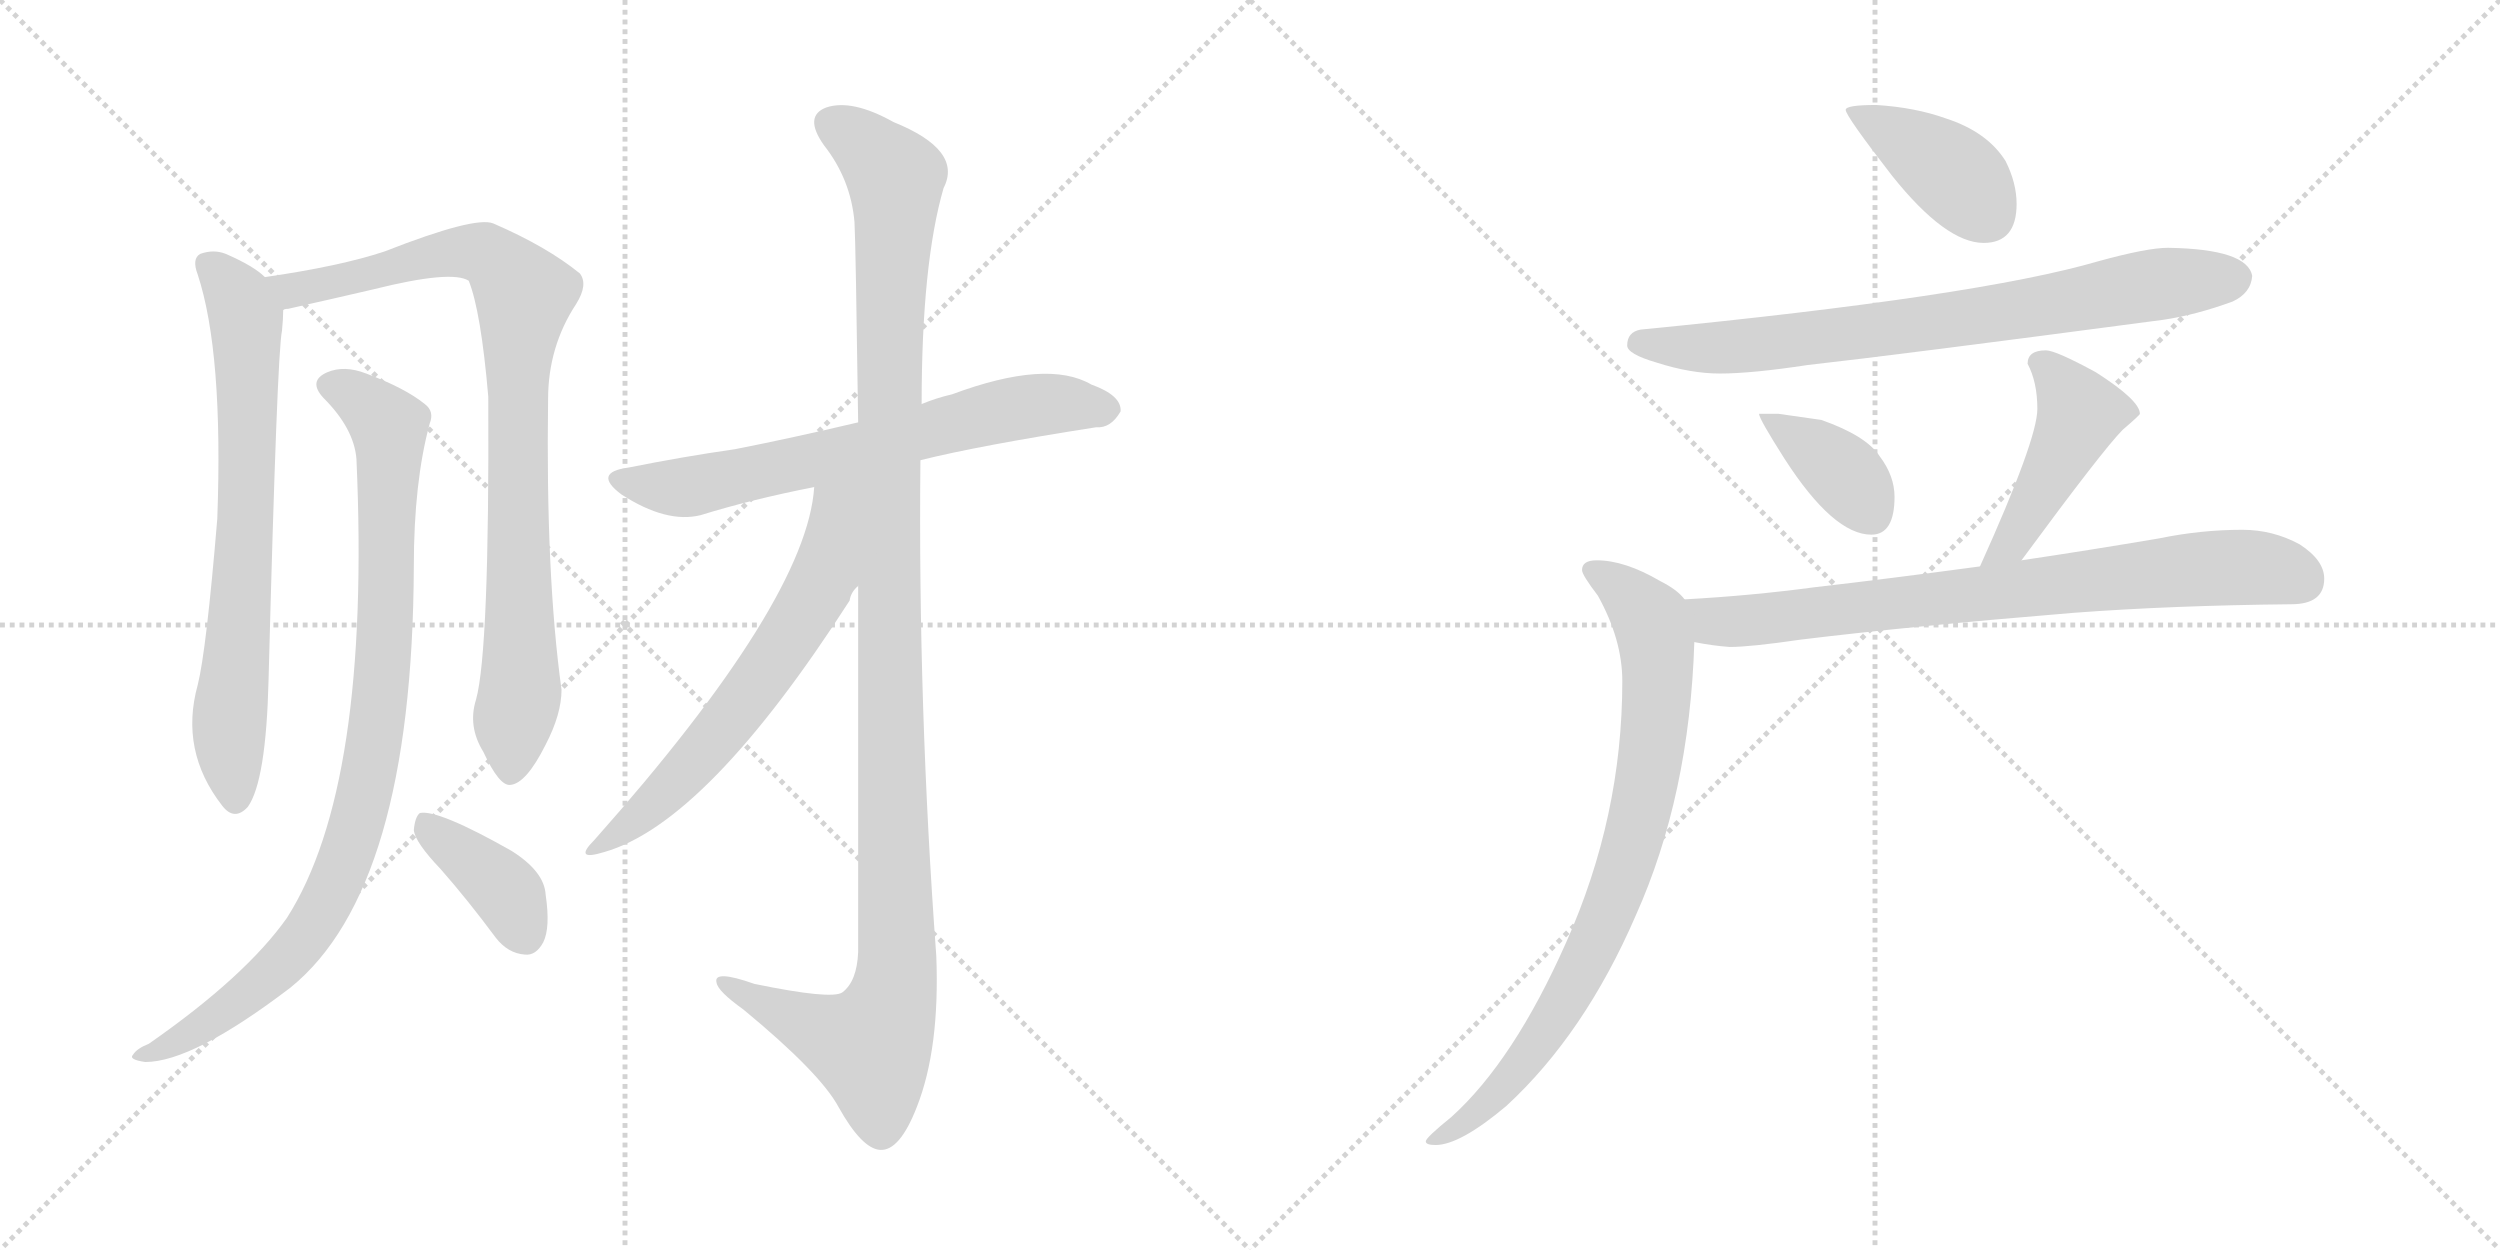 <svg version="1.1" viewBox="0 0 2048 1024" xmlns="http://www.w3.org/2000/svg">
  <g stroke="lightgray" stroke-dasharray="1,1" stroke-width="1" transform="scale(4, 4)">
    <line x1="0" y1="0" x2="256" y2="256"></line>
    <line x1="256" y1="0" x2="0" y2="256"></line>
    <line x1="128" y1="0" x2="128" y2="256"></line>
    <line x1="0" y1="128" x2="256" y2="128"></line>
    <line x1="256" y1="0" x2="512" y2="256"></line>
    <line x1="512" y1="0" x2="256" y2="256"></line>
    <line x1="384" y1="0" x2="384" y2="256"></line>
    <line x1="256" y1="128" x2="512" y2="128"></line>
  </g>
<g transform="scale(1, -1) translate(0, -850)">
   <style type="text/css">
    @keyframes keyframes0 {
      from {
       stroke: black;
       stroke-dashoffset: 705;
       stroke-width: 128;
       }
       70% {
       animation-timing-function: step-end;
       stroke: black;
       stroke-dashoffset: 0;
       stroke-width: 128;
       }
       to {
       stroke: black;
       stroke-width: 1024;
       }
       }
       #make-me-a-hanzi-animation-0 {
         animation: keyframes0 0.824s both;
         animation-delay: 0s;
         animation-timing-function: linear;
       }
    @keyframes keyframes1 {
      from {
       stroke: black;
       stroke-dashoffset: 871;
       stroke-width: 128;
       }
       74% {
       animation-timing-function: step-end;
       stroke: black;
       stroke-dashoffset: 0;
       stroke-width: 128;
       }
       to {
       stroke: black;
       stroke-width: 1024;
       }
       }
       #make-me-a-hanzi-animation-1 {
         animation: keyframes1 0.959s both;
         animation-delay: 0.824s;
         animation-timing-function: linear;
       }
    @keyframes keyframes2 {
      from {
       stroke: black;
       stroke-dashoffset: 909;
       stroke-width: 128;
       }
       75% {
       animation-timing-function: step-end;
       stroke: black;
       stroke-dashoffset: 0;
       stroke-width: 128;
       }
       to {
       stroke: black;
       stroke-width: 1024;
       }
       }
       #make-me-a-hanzi-animation-2 {
         animation: keyframes2 0.99s both;
         animation-delay: 1.783s;
         animation-timing-function: linear;
       }
    @keyframes keyframes3 {
      from {
       stroke: black;
       stroke-dashoffset: 383;
       stroke-width: 128;
       }
       55% {
       animation-timing-function: step-end;
       stroke: black;
       stroke-dashoffset: 0;
       stroke-width: 128;
       }
       to {
       stroke: black;
       stroke-width: 1024;
       }
       }
       #make-me-a-hanzi-animation-3 {
         animation: keyframes3 0.562s both;
         animation-delay: 2.772s;
         animation-timing-function: linear;
       }
    @keyframes keyframes4 {
      from {
       stroke: black;
       stroke-dashoffset: 660;
       stroke-width: 128;
       }
       68% {
       animation-timing-function: step-end;
       stroke: black;
       stroke-dashoffset: 0;
       stroke-width: 128;
       }
       to {
       stroke: black;
       stroke-width: 1024;
       }
       }
       #make-me-a-hanzi-animation-4 {
         animation: keyframes4 0.787s both;
         animation-delay: 3.334s;
         animation-timing-function: linear;
       }
    @keyframes keyframes5 {
      from {
       stroke: black;
       stroke-dashoffset: 1170;
       stroke-width: 128;
       }
       79% {
       animation-timing-function: step-end;
       stroke: black;
       stroke-dashoffset: 0;
       stroke-width: 128;
       }
       to {
       stroke: black;
       stroke-width: 1024;
       }
       }
       #make-me-a-hanzi-animation-5 {
         animation: keyframes5 1.202s both;
         animation-delay: 4.121s;
         animation-timing-function: linear;
       }
    @keyframes keyframes6 {
      from {
       stroke: black;
       stroke-dashoffset: 620;
       stroke-width: 128;
       }
       67% {
       animation-timing-function: step-end;
       stroke: black;
       stroke-dashoffset: 0;
       stroke-width: 128;
       }
       to {
       stroke: black;
       stroke-width: 1024;
       }
       }
       #make-me-a-hanzi-animation-6 {
         animation: keyframes6 0.755s both;
         animation-delay: 5.323s;
         animation-timing-function: linear;
       }
    @keyframes keyframes7 {
      from {
       stroke: black;
       stroke-dashoffset: 398;
       stroke-width: 128;
       }
       56% {
       animation-timing-function: step-end;
       stroke: black;
       stroke-dashoffset: 0;
       stroke-width: 128;
       }
       to {
       stroke: black;
       stroke-width: 1024;
       }
       }
       #make-me-a-hanzi-animation-7 {
         animation: keyframes7 0.574s both;
         animation-delay: 6.078s;
         animation-timing-function: linear;
       }
    @keyframes keyframes8 {
      from {
       stroke: black;
       stroke-dashoffset: 749;
       stroke-width: 128;
       }
       71% {
       animation-timing-function: step-end;
       stroke: black;
       stroke-dashoffset: 0;
       stroke-width: 128;
       }
       to {
       stroke: black;
       stroke-width: 1024;
       }
       }
       #make-me-a-hanzi-animation-8 {
         animation: keyframes8 0.86s both;
         animation-delay: 6.652s;
         animation-timing-function: linear;
       }
    @keyframes keyframes9 {
      from {
       stroke: black;
       stroke-dashoffset: 377;
       stroke-width: 128;
       }
       55% {
       animation-timing-function: step-end;
       stroke: black;
       stroke-dashoffset: 0;
       stroke-width: 128;
       }
       to {
       stroke: black;
       stroke-width: 1024;
       }
       }
       #make-me-a-hanzi-animation-9 {
         animation: keyframes9 0.557s both;
         animation-delay: 7.511s;
         animation-timing-function: linear;
       }
    @keyframes keyframes10 {
      from {
       stroke: black;
       stroke-dashoffset: 438;
       stroke-width: 128;
       }
       59% {
       animation-timing-function: step-end;
       stroke: black;
       stroke-dashoffset: 0;
       stroke-width: 128;
       }
       to {
       stroke: black;
       stroke-width: 1024;
       }
       }
       #make-me-a-hanzi-animation-10 {
         animation: keyframes10 0.606s both;
         animation-delay: 8.068s;
         animation-timing-function: linear;
       }
    @keyframes keyframes11 {
      from {
       stroke: black;
       stroke-dashoffset: 763;
       stroke-width: 128;
       }
       71% {
       animation-timing-function: step-end;
       stroke: black;
       stroke-dashoffset: 0;
       stroke-width: 128;
       }
       to {
       stroke: black;
       stroke-width: 1024;
       }
       }
       #make-me-a-hanzi-animation-11 {
         animation: keyframes11 0.871s both;
         animation-delay: 8.674s;
         animation-timing-function: linear;
       }
    @keyframes keyframes12 {
      from {
       stroke: black;
       stroke-dashoffset: 805;
       stroke-width: 128;
       }
       72% {
       animation-timing-function: step-end;
       stroke: black;
       stroke-dashoffset: 0;
       stroke-width: 128;
       }
       to {
       stroke: black;
       stroke-width: 1024;
       }
       }
       #make-me-a-hanzi-animation-12 {
         animation: keyframes12 0.905s both;
         animation-delay: 9.545s;
         animation-timing-function: linear;
       }
</style>
<path d="M 217.0 623.0 Q 208.0 632.0 185.0 642.0 Q 175.0 646.0 164.0 642.0 Q 157.0 638.0 162.0 625.0 Q 183.0 561.0 178.0 425.0 Q 169.0 317.0 162.0 289.0 Q 147.0 235.0 182.0 190.0 Q 192.0 177.0 203.0 189.0 Q 218.0 210.0 220.0 293.0 Q 227.0 561.0 231.0 579.0 Q 232.0 589.0 232.0 596.0 C 233.0 611.0 233.0 611.0 217.0 623.0 Z" fill="lightgray"></path> 
<path d="M 390.0 277.0 Q 383.0 255.0 396.0 234.0 Q 409.0 206.0 418.0 207.0 Q 431.0 208.0 447.0 240.0 Q 460.0 265.0 460.0 285.0 Q 447.0 379.0 449.0 523.0 Q 449.0 566.0 472.0 601.0 Q 482.0 617.0 475.0 626.0 Q 448.0 648.0 404.0 667.0 Q 389.0 673.0 315.0 644.0 Q 279.0 632.0 217.0 623.0 C 187.0 618.0 203.0 589.0 232.0 596.0 Q 233.0 597.0 236.0 597.0 Q 276.0 606.0 306.0 613.0 Q 370.0 629.0 384.0 620.0 Q 394.0 595.0 400.0 525.0 Q 401.0 317.0 390.0 277.0 Z" fill="lightgray"></path> 
<path d="M 292.0 474.0 Q 304.0 206.0 235.0 98.0 Q 201.0 50.0 122.0 -5.0 Q 112.0 -9.0 109.0 -14.0 Q 105.0 -18.0 119.0 -20.0 Q 158.0 -20.0 238.0 41.0 Q 338.0 122.0 339.0 386.0 Q 339.0 455.0 352.0 503.0 Q 356.0 513.0 348.0 519.0 Q 332.0 532.0 300.0 544.0 Q 282.0 551.0 268.0 545.0 Q 252.0 538.0 265.0 524.0 Q 290.0 499.0 292.0 474.0 Z" fill="lightgray"></path> 
<path d="M 361.0 138.0 Q 383.0 113.0 406.0 82.0 Q 416.0 69.0 430.0 68.0 Q 439.0 67.0 445.0 78.0 Q 451.0 90.0 447.0 117.0 Q 446.0 136.0 419.0 153.0 Q 359.0 187.0 344.0 184.0 Q 340.0 181.0 339.0 170.0 Q 340.0 160.0 361.0 138.0 Z" fill="lightgray"></path> 
<path d="M 754.0 473.0 Q 802.0 485.0 898.0 500.0 Q 910.0 499.0 918.0 513.0 Q 919.0 526.0 894.0 535.0 Q 858.0 556.0 780.0 527.0 Q 767.0 524.0 755.0 519.0 L 703.0 504.0 Q 648.0 491.0 602.0 482.0 Q 560.0 476.0 515.0 467.0 Q 485.0 463.0 509.0 445.0 Q 546.0 421.0 574.0 428.0 Q 616.0 441.0 667.0 451.0 L 754.0 473.0 Z" fill="lightgray"></path> 
<path d="M 703.0 370.0 Q 703.0 247.0 703.0 70.0 Q 702.0 46.0 690.0 37.0 Q 681.0 31.0 618.0 44.0 Q 584.0 56.0 587.0 45.0 Q 588.0 38.0 609.0 23.0 Q 672.0 -29.0 687.0 -57.0 Q 706.0 -91.0 721.0 -92.0 Q 737.0 -93.0 751.0 -57.0 Q 770.0 -9.0 767.0 67.0 Q 752.0 271.0 754.0 473.0 L 755.0 519.0 Q 755.0 634.0 773.0 696.0 Q 789.0 727.0 732.0 750.0 Q 698.0 769.0 677.0 762.0 Q 658.0 755.0 675.0 731.0 Q 697.0 703.0 700.0 668.0 Q 701.0 650.0 703.0 504.0 L 703.0 370.0 Z" fill="lightgray"></path> 
<path d="M 667.0 451.0 Q 661.0 358.0 487.0 162.0 Q 469.0 144.0 495.0 152.0 Q 579.0 176.0 696.0 358.0 Q 697.0 365.0 703.0 370.0 C 773.0 475.0 673.0 503.0 667.0 451.0 Z" fill="lightgray"></path> 
<path d="M 1537.0 764.0 Q 1512.0 764.0 1512.0 760.0 Q 1512.0 755.0 1550.0 706.0 Q 1594.0 651.0 1625.0 651.0 Q 1652.0 651.0 1652.0 683.0 Q 1652.0 700.0 1643.0 718.0 Q 1628.0 742.0 1594.0 753.0 Q 1569.0 762.0 1537.0 764.0 Z" fill="lightgray"></path> 
<path d="M 1776.0 647.0 Q 1759.0 647.0 1719.0 636.0 Q 1620.0 607.0 1344.0 580.0 Q 1333.0 578.0 1333.0 567.0 Q 1333.0 560.0 1357.0 553.0 Q 1385.0 544.0 1409.0 544.0 Q 1435.0 544.0 1481.0 551.0 Q 1553.0 559.0 1772.0 588.0 Q 1799.0 592.0 1829.0 603.0 Q 1844.0 610.0 1845.0 624.0 Q 1841.0 646.0 1776.0 647.0 Z" fill="lightgray"></path> 
<path d="M 1457.0 511.0 L 1441.0 511.0 Q 1441.0 507.0 1462.0 474.0 Q 1502.0 412.0 1533.0 412.0 Q 1552.0 412.0 1552.0 443.0 Q 1552.0 460.0 1540.0 476.0 Q 1529.0 493.0 1492.0 506.0 L 1457.0 511.0 Z" fill="lightgray"></path> 
<path d="M 1656.0 391.0 Q 1723.0 482.0 1739.0 498.0 Q 1753.0 510.0 1753.0 511.0 Q 1753.0 522.0 1717.0 545.0 Q 1684.0 563.0 1676.0 563.0 Q 1661.0 563.0 1661.0 552.0 Q 1669.0 537.0 1669.0 515.0 Q 1669.0 490.0 1622.0 386.0 C 1610.0 359.0 1638.0 367.0 1656.0 391.0 Z" fill="lightgray"></path> 
<path d="M 1837.0 416.0 Q 1803.0 416.0 1769.0 409.0 Q 1710.0 399.0 1656.0 391.0 L 1622.0 386.0 Q 1548.0 376.0 1487.0 369.0 Q 1435.0 362.0 1380.0 359.0 C 1350.0 357.0 1358.0 329.0 1388.0 324.0 Q 1403.0 321.0 1417.0 320.0 Q 1434.0 320.0 1475.0 326.0 Q 1565.0 337.0 1699.0 348.0 Q 1779.0 354.0 1877.0 355.0 Q 1904.0 355.0 1904.0 376.0 Q 1904.0 391.0 1884.0 404.0 Q 1862.0 416.0 1837.0 416.0 Z" fill="lightgray"></path> 
<path d="M 1380.0 359.0 Q 1374.0 367.0 1360.0 374.0 Q 1331.0 391.0 1308.0 391.0 Q 1296.0 391.0 1296.0 383.0 Q 1296.0 379.0 1309.0 362.0 Q 1329.0 326.0 1329.0 292.0 Q 1329.0 181.0 1283.0 78.0 Q 1240.0 -19.0 1189.0 -65.0 Q 1168.0 -82.0 1168.0 -85.0 Q 1168.0 -88.0 1176.0 -88.0 Q 1196.0 -88.0 1234.0 -56.0 Q 1298.0 3.0 1340.0 100.0 Q 1384.0 198.0 1388.0 324.0 C 1389.0 351.0 1389.0 351.0 1380.0 359.0 Z" fill="lightgray"></path> 
      <clipPath id="make-me-a-hanzi-clip-0">
      <path d="M 217.0 623.0 Q 208.0 632.0 185.0 642.0 Q 175.0 646.0 164.0 642.0 Q 157.0 638.0 162.0 625.0 Q 183.0 561.0 178.0 425.0 Q 169.0 317.0 162.0 289.0 Q 147.0 235.0 182.0 190.0 Q 192.0 177.0 203.0 189.0 Q 218.0 210.0 220.0 293.0 Q 227.0 561.0 231.0 579.0 Q 232.0 589.0 232.0 596.0 C 233.0 611.0 233.0 611.0 217.0 623.0 Z" fill="lightgray"></path>
      </clipPath>
      <path clip-path="url(#make-me-a-hanzi-clip-0)" d="M 171.0 633.0 L 197.0 603.0 L 202.0 582.0 L 199.0 363.0 L 187.0 253.0 L 193.0 195.0 " fill="none" id="make-me-a-hanzi-animation-0" stroke-dasharray="577 1154" stroke-linecap="round"></path>

      <clipPath id="make-me-a-hanzi-clip-1">
      <path d="M 390.0 277.0 Q 383.0 255.0 396.0 234.0 Q 409.0 206.0 418.0 207.0 Q 431.0 208.0 447.0 240.0 Q 460.0 265.0 460.0 285.0 Q 447.0 379.0 449.0 523.0 Q 449.0 566.0 472.0 601.0 Q 482.0 617.0 475.0 626.0 Q 448.0 648.0 404.0 667.0 Q 389.0 673.0 315.0 644.0 Q 279.0 632.0 217.0 623.0 C 187.0 618.0 203.0 589.0 232.0 596.0 Q 233.0 597.0 236.0 597.0 Q 276.0 606.0 306.0 613.0 Q 370.0 629.0 384.0 620.0 Q 394.0 595.0 400.0 525.0 Q 401.0 317.0 390.0 277.0 Z" fill="lightgray"></path>
      </clipPath>
      <path clip-path="url(#make-me-a-hanzi-clip-1)" d="M 226.0 619.0 L 239.0 612.0 L 315.0 627.0 L 331.0 636.0 L 388.0 643.0 L 401.0 641.0 L 429.0 609.0 L 423.0 537.0 L 426.0 280.0 L 419.0 218.0 " fill="none" id="make-me-a-hanzi-animation-1" stroke-dasharray="743 1486" stroke-linecap="round"></path>

      <clipPath id="make-me-a-hanzi-clip-2">
      <path d="M 292.0 474.0 Q 304.0 206.0 235.0 98.0 Q 201.0 50.0 122.0 -5.0 Q 112.0 -9.0 109.0 -14.0 Q 105.0 -18.0 119.0 -20.0 Q 158.0 -20.0 238.0 41.0 Q 338.0 122.0 339.0 386.0 Q 339.0 455.0 352.0 503.0 Q 356.0 513.0 348.0 519.0 Q 332.0 532.0 300.0 544.0 Q 282.0 551.0 268.0 545.0 Q 252.0 538.0 265.0 524.0 Q 290.0 499.0 292.0 474.0 Z" fill="lightgray"></path>
      </clipPath>
      <path clip-path="url(#make-me-a-hanzi-clip-2)" d="M 270.0 534.0 L 310.0 510.0 L 319.0 490.0 L 315.0 311.0 L 292.0 174.0 L 268.0 112.0 L 237.0 67.0 L 189.0 24.0 L 141.0 -5.0 L 117.0 -12.0 " fill="none" id="make-me-a-hanzi-animation-2" stroke-dasharray="781 1562" stroke-linecap="round"></path>

      <clipPath id="make-me-a-hanzi-clip-3">
      <path d="M 361.0 138.0 Q 383.0 113.0 406.0 82.0 Q 416.0 69.0 430.0 68.0 Q 439.0 67.0 445.0 78.0 Q 451.0 90.0 447.0 117.0 Q 446.0 136.0 419.0 153.0 Q 359.0 187.0 344.0 184.0 Q 340.0 181.0 339.0 170.0 Q 340.0 160.0 361.0 138.0 Z" fill="lightgray"></path>
      </clipPath>
      <path clip-path="url(#make-me-a-hanzi-clip-3)" d="M 347.0 175.0 L 410.0 125.0 L 431.0 83.0 " fill="none" id="make-me-a-hanzi-animation-3" stroke-dasharray="255 510" stroke-linecap="round"></path>

      <clipPath id="make-me-a-hanzi-clip-4">
      <path d="M 754.0 473.0 Q 802.0 485.0 898.0 500.0 Q 910.0 499.0 918.0 513.0 Q 919.0 526.0 894.0 535.0 Q 858.0 556.0 780.0 527.0 Q 767.0 524.0 755.0 519.0 L 703.0 504.0 Q 648.0 491.0 602.0 482.0 Q 560.0 476.0 515.0 467.0 Q 485.0 463.0 509.0 445.0 Q 546.0 421.0 574.0 428.0 Q 616.0 441.0 667.0 451.0 L 754.0 473.0 Z" fill="lightgray"></path>
      </clipPath>
      <path clip-path="url(#make-me-a-hanzi-clip-4)" d="M 510.0 457.0 L 565.0 451.0 L 843.0 518.0 L 906.0 514.0 " fill="none" id="make-me-a-hanzi-animation-4" stroke-dasharray="532 1064" stroke-linecap="round"></path>

      <clipPath id="make-me-a-hanzi-clip-5">
      <path d="M 703.0 370.0 Q 703.0 247.0 703.0 70.0 Q 702.0 46.0 690.0 37.0 Q 681.0 31.0 618.0 44.0 Q 584.0 56.0 587.0 45.0 Q 588.0 38.0 609.0 23.0 Q 672.0 -29.0 687.0 -57.0 Q 706.0 -91.0 721.0 -92.0 Q 737.0 -93.0 751.0 -57.0 Q 770.0 -9.0 767.0 67.0 Q 752.0 271.0 754.0 473.0 L 755.0 519.0 Q 755.0 634.0 773.0 696.0 Q 789.0 727.0 732.0 750.0 Q 698.0 769.0 677.0 762.0 Q 658.0 755.0 675.0 731.0 Q 697.0 703.0 700.0 668.0 Q 701.0 650.0 703.0 504.0 L 703.0 370.0 Z" fill="lightgray"></path>
      </clipPath>
      <path clip-path="url(#make-me-a-hanzi-clip-5)" d="M 684.0 746.0 L 734.0 705.0 L 727.0 517.0 L 735.0 57.0 L 729.0 24.0 L 713.0 -7.0 L 647.0 17.0 L 607.0 36.0 L 605.0 43.0 L 594.0 43.0 " fill="none" id="make-me-a-hanzi-animation-5" stroke-dasharray="1042 2084" stroke-linecap="round"></path>

      <clipPath id="make-me-a-hanzi-clip-6">
      <path d="M 667.0 451.0 Q 661.0 358.0 487.0 162.0 Q 469.0 144.0 495.0 152.0 Q 579.0 176.0 696.0 358.0 Q 697.0 365.0 703.0 370.0 C 773.0 475.0 673.0 503.0 667.0 451.0 Z" fill="lightgray"></path>
      </clipPath>
      <path clip-path="url(#make-me-a-hanzi-clip-6)" d="M 699.0 453.0 L 684.0 435.0 L 679.0 393.0 L 668.0 362.0 L 622.0 291.0 L 558.0 214.0 L 497.0 162.0 " fill="none" id="make-me-a-hanzi-animation-6" stroke-dasharray="492 984" stroke-linecap="round"></path>

      <clipPath id="make-me-a-hanzi-clip-7">
      <path d="M 1537.0 764.0 Q 1512.0 764.0 1512.0 760.0 Q 1512.0 755.0 1550.0 706.0 Q 1594.0 651.0 1625.0 651.0 Q 1652.0 651.0 1652.0 683.0 Q 1652.0 700.0 1643.0 718.0 Q 1628.0 742.0 1594.0 753.0 Q 1569.0 762.0 1537.0 764.0 Z" fill="lightgray"></path>
      </clipPath>
      <path clip-path="url(#make-me-a-hanzi-clip-7)" d="M 1516.0 759.0 L 1589.0 717.0 L 1627.0 674.0 " fill="none" id="make-me-a-hanzi-animation-7" stroke-dasharray="270 540" stroke-linecap="round"></path>

      <clipPath id="make-me-a-hanzi-clip-8">
      <path d="M 1776.0 647.0 Q 1759.0 647.0 1719.0 636.0 Q 1620.0 607.0 1344.0 580.0 Q 1333.0 578.0 1333.0 567.0 Q 1333.0 560.0 1357.0 553.0 Q 1385.0 544.0 1409.0 544.0 Q 1435.0 544.0 1481.0 551.0 Q 1553.0 559.0 1772.0 588.0 Q 1799.0 592.0 1829.0 603.0 Q 1844.0 610.0 1845.0 624.0 Q 1841.0 646.0 1776.0 647.0 Z" fill="lightgray"></path>
      </clipPath>
      <path clip-path="url(#make-me-a-hanzi-clip-8)" d="M 1342.0 569.0 L 1438.0 567.0 L 1637.0 593.0 L 1764.0 617.0 L 1831.0 622.0 " fill="none" id="make-me-a-hanzi-animation-8" stroke-dasharray="621 1242" stroke-linecap="round"></path>

      <clipPath id="make-me-a-hanzi-clip-9">
      <path d="M 1457.0 511.0 L 1441.0 511.0 Q 1441.0 507.0 1462.0 474.0 Q 1502.0 412.0 1533.0 412.0 Q 1552.0 412.0 1552.0 443.0 Q 1552.0 460.0 1540.0 476.0 Q 1529.0 493.0 1492.0 506.0 L 1457.0 511.0 Z" fill="lightgray"></path>
      </clipPath>
      <path clip-path="url(#make-me-a-hanzi-clip-9)" d="M 1445.0 509.0 L 1513.0 460.0 L 1533.0 429.0 " fill="none" id="make-me-a-hanzi-animation-9" stroke-dasharray="249 498" stroke-linecap="round"></path>

      <clipPath id="make-me-a-hanzi-clip-10">
      <path d="M 1656.0 391.0 Q 1723.0 482.0 1739.0 498.0 Q 1753.0 510.0 1753.0 511.0 Q 1753.0 522.0 1717.0 545.0 Q 1684.0 563.0 1676.0 563.0 Q 1661.0 563.0 1661.0 552.0 Q 1669.0 537.0 1669.0 515.0 Q 1669.0 490.0 1622.0 386.0 C 1610.0 359.0 1638.0 367.0 1656.0 391.0 Z" fill="lightgray"></path>
      </clipPath>
      <path clip-path="url(#make-me-a-hanzi-clip-10)" d="M 1673.0 552.0 L 1703.0 509.0 L 1651.0 410.0 L 1638.0 398.0 " fill="none" id="make-me-a-hanzi-animation-10" stroke-dasharray="310 620" stroke-linecap="round"></path>

      <clipPath id="make-me-a-hanzi-clip-11">
      <path d="M 1837.0 416.0 Q 1803.0 416.0 1769.0 409.0 Q 1710.0 399.0 1656.0 391.0 L 1622.0 386.0 Q 1548.0 376.0 1487.0 369.0 Q 1435.0 362.0 1380.0 359.0 C 1350.0 357.0 1358.0 329.0 1388.0 324.0 Q 1403.0 321.0 1417.0 320.0 Q 1434.0 320.0 1475.0 326.0 Q 1565.0 337.0 1699.0 348.0 Q 1779.0 354.0 1877.0 355.0 Q 1904.0 355.0 1904.0 376.0 Q 1904.0 391.0 1884.0 404.0 Q 1862.0 416.0 1837.0 416.0 Z" fill="lightgray"></path>
      </clipPath>
      <path clip-path="url(#make-me-a-hanzi-clip-11)" d="M 1388.0 355.0 L 1412.0 340.0 L 1818.0 385.0 L 1858.0 384.0 L 1886.0 374.0 " fill="none" id="make-me-a-hanzi-animation-11" stroke-dasharray="635 1270" stroke-linecap="round"></path>

      <clipPath id="make-me-a-hanzi-clip-12">
      <path d="M 1380.0 359.0 Q 1374.0 367.0 1360.0 374.0 Q 1331.0 391.0 1308.0 391.0 Q 1296.0 391.0 1296.0 383.0 Q 1296.0 379.0 1309.0 362.0 Q 1329.0 326.0 1329.0 292.0 Q 1329.0 181.0 1283.0 78.0 Q 1240.0 -19.0 1189.0 -65.0 Q 1168.0 -82.0 1168.0 -85.0 Q 1168.0 -88.0 1176.0 -88.0 Q 1196.0 -88.0 1234.0 -56.0 Q 1298.0 3.0 1340.0 100.0 Q 1384.0 198.0 1388.0 324.0 C 1389.0 351.0 1389.0 351.0 1380.0 359.0 Z" fill="lightgray"></path>
      </clipPath>
      <path clip-path="url(#make-me-a-hanzi-clip-12)" d="M 1305.0 383.0 L 1341.0 356.0 L 1352.0 343.0 L 1357.0 323.0 L 1354.0 240.0 L 1343.0 182.0 L 1323.0 115.0 L 1274.0 16.0 L 1220.0 -53.0 L 1173.0 -84.0 " fill="none" id="make-me-a-hanzi-animation-12" stroke-dasharray="677 1354" stroke-linecap="round"></path>

</g>
</svg>
